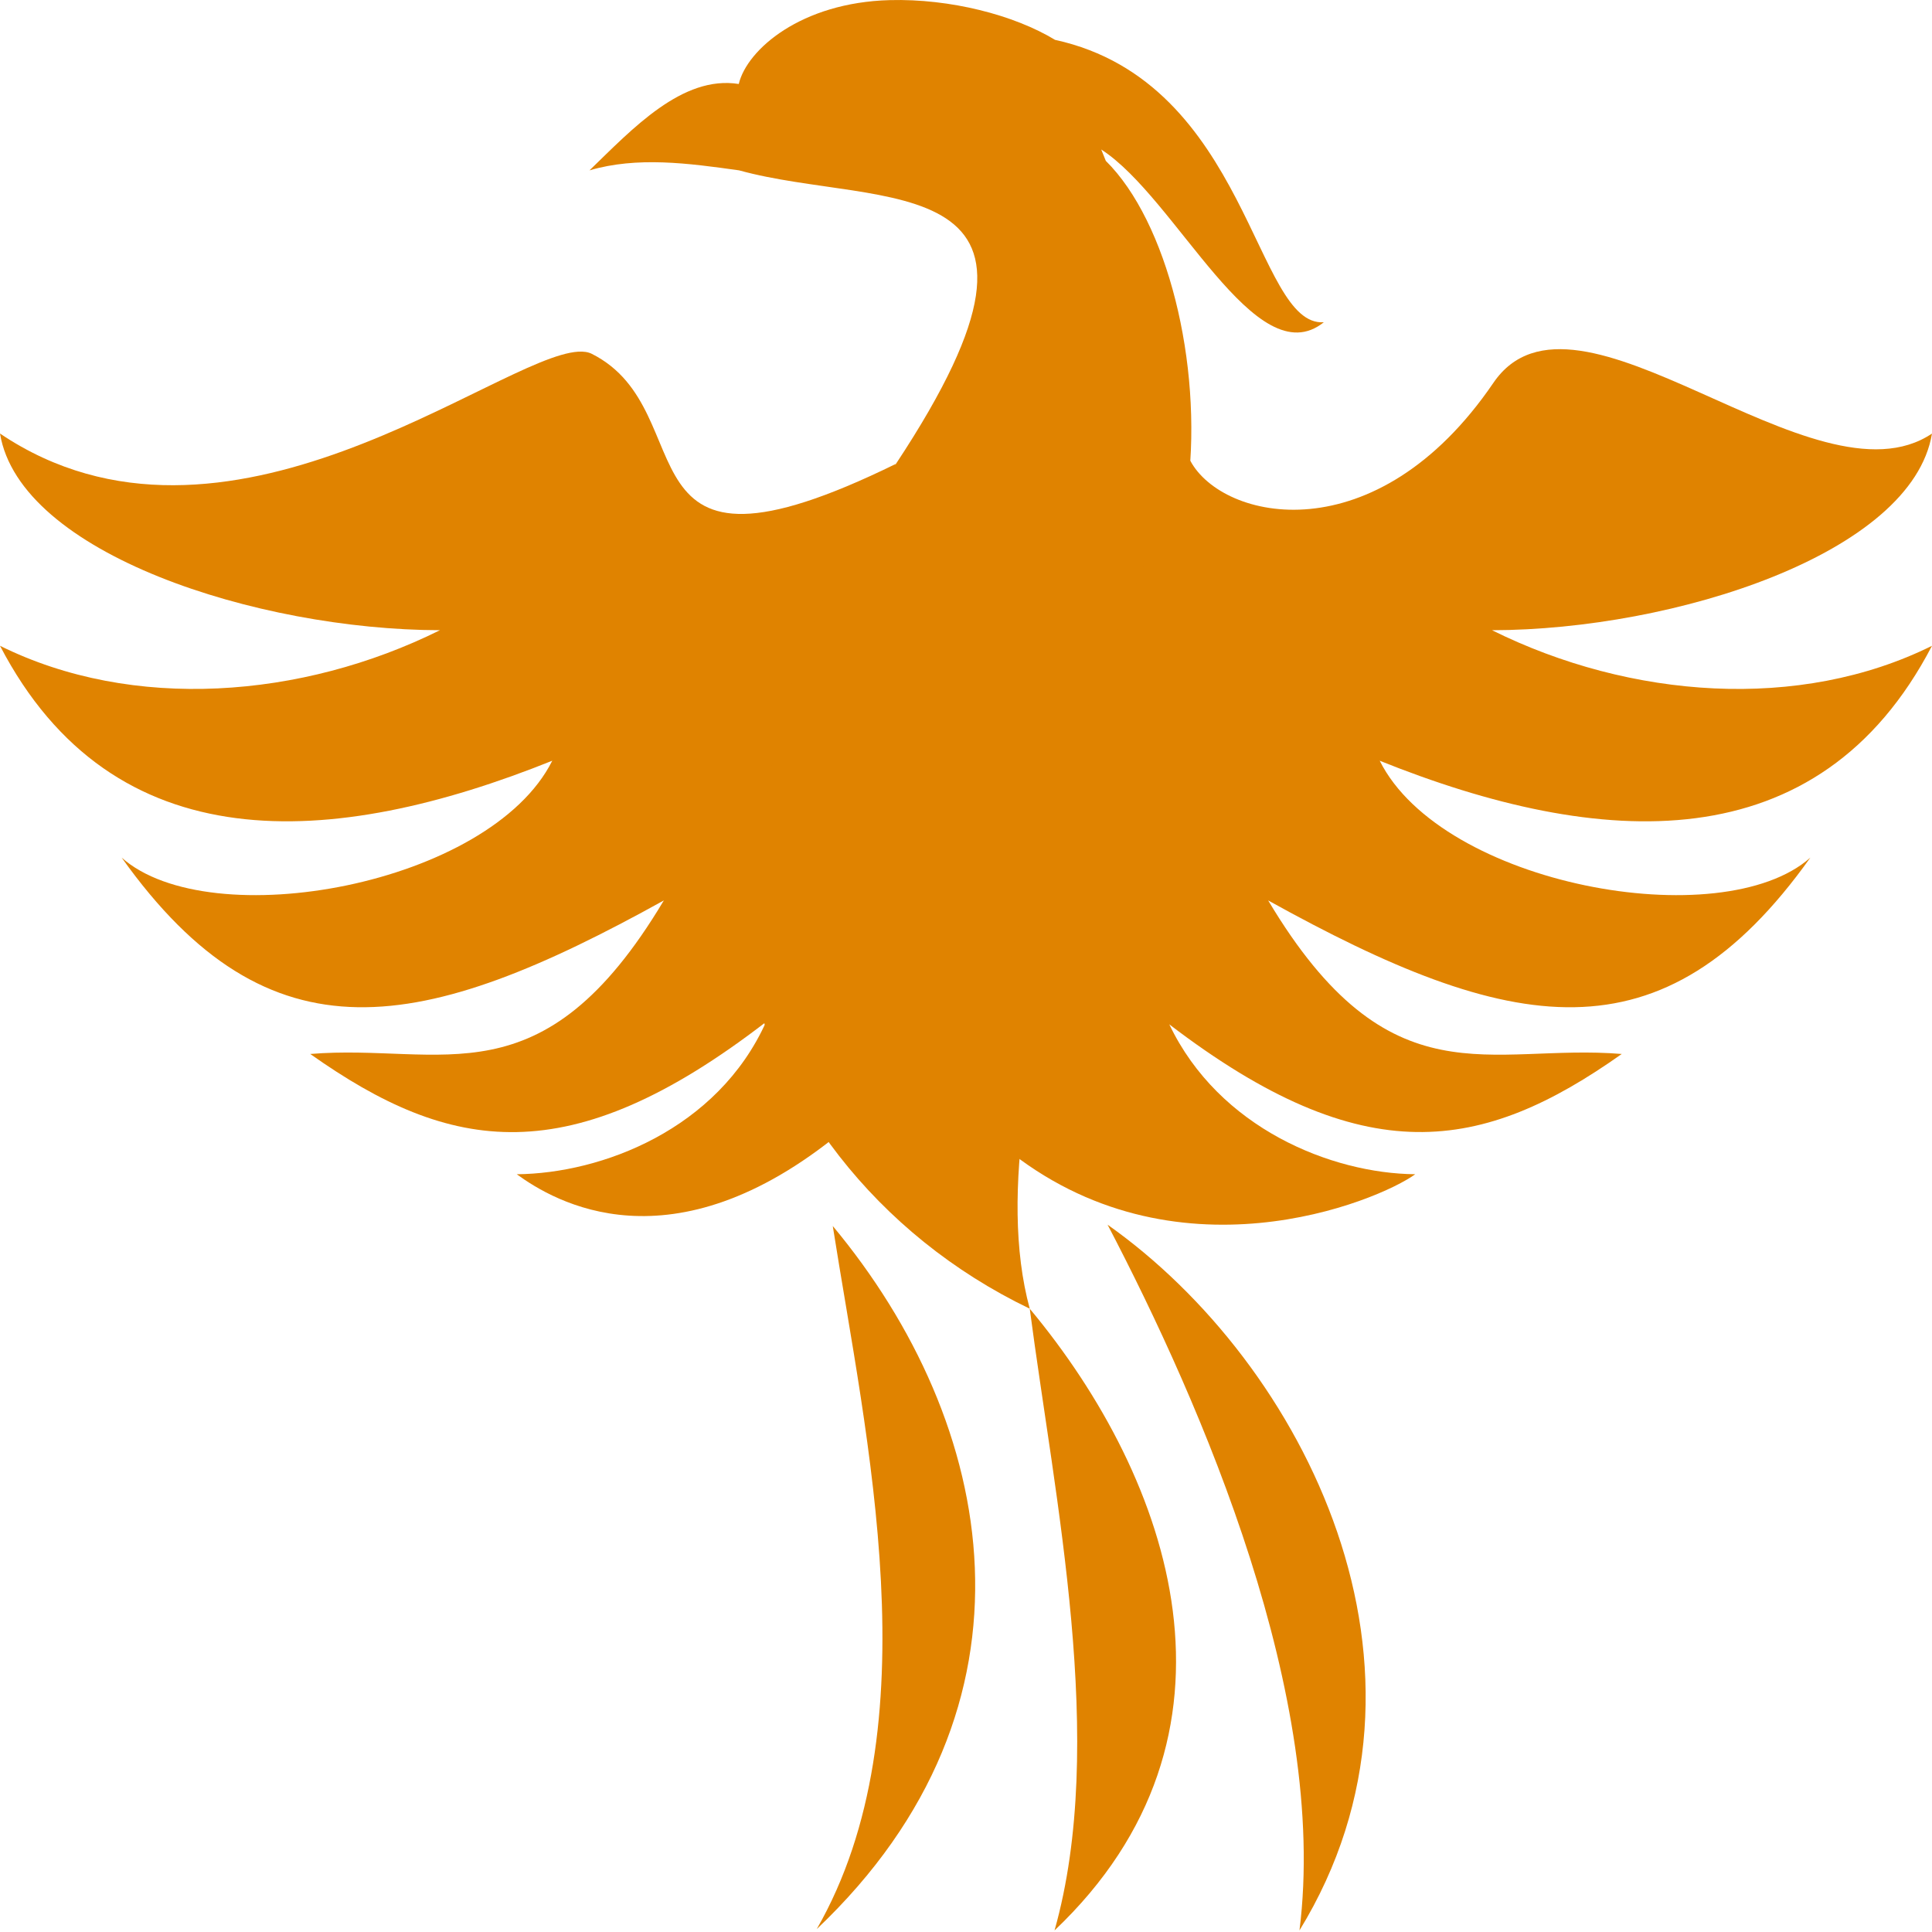 <?xml version="1.0" encoding="UTF-8" standalone="no"?>
<!-- Created with Inkscape (http://www.inkscape.org/) -->

<svg
   width="512"
   height="512"
   viewBox="0 0 135.467 135.467"
   version="1.1"
   id="svg1"
   inkscape:version="1.3 (0e150ed6c4, 2023-07-21)"
   sodipodi:docname="KWD_AIAF_SPEL_Fire_Phoenix.svg"
   xmlns:inkscape="http://www.inkscape.org/namespaces/inkscape"
   xmlns:sodipodi="http://sodipodi.sourceforge.net/DTD/sodipodi-0.dtd"
   xmlns="http://www.w3.org/2000/svg"
   xmlns:svg="http://www.w3.org/2000/svg">
  <sodipodi:namedview
     id="namedview1"
     pagecolor="#ffffff"
     bordercolor="#000000"
     borderopacity="0.25"
     inkscape:showpageshadow="2"
     inkscape:pageopacity="0.0"
     inkscape:pagecheckerboard="0"
     inkscape:deskcolor="#d1d1d1"
     inkscape:document-units="px"
     inkscape:zoom="1"
     inkscape:cx="197.5"
     inkscape:cy="250.5"
     inkscape:window-width="1920"
     inkscape:window-height="1017"
     inkscape:window-x="1042"
     inkscape:window-y="276"
     inkscape:window-maximized="1"
     inkscape:current-layer="svg1" />
  <defs
     id="defs1" />
  <g
     id="g1"
     transform="translate(-1.7733332e-7,-2.627)">
    <path
       id="rect2"
       style="fill:#e08300;stroke-width:0.274"
       d="M 62.393,2.635 C 56.172,2.8 52.378,6.098 51.8,8.516 47.85,7.883 44.343,11.66 41.334,14.572 c 3.344,-0.983 6.915,-0.503 10.49,0 10.003,2.762 25.018,-0.63 10.999,20.578 l 0.009,5.57e-4 c -19.94,20.777 -12.189,48.867 9.371,59.239 -4.415,-16.283 9.648,-43.999 11.106,-57.754 v 0 C 84.317,28.092 81.846,18.16 77.537,13.907 l -0.321,-0.797 C 82.488,16.5 88.04,29.055 92.824,25.222 87.971,25.561 87.58,8.406 73.989,5.424 l 0.002,0.006 C 71.11,3.675 66.611,2.523 62.393,2.635 Z"
       sodipodi:nodetypes="scccccccccccccs" />
    <path
       id="rect3"
       style="fill:#e08300;stroke-width:0.265"
       d="m 58.392,88.592 c 11.518,13.829 15.417,33.598 -1.124,49.298 8.157,-14.223 3.47,-34.374 1.124,-49.298 z"
       sodipodi:nodetypes="ccc" />
    <path
       id="path3"
       style="fill:#e08300;stroke-width:0.23"
       d="m 72.203,94.39 c 10.027,12.039 16.139,29.926 1.739,43.593 3.704,-13.143 0.004,-30.255 -1.739,-43.593 z"
       sodipodi:nodetypes="ccc" />
    <path
       id="path4"
       style="fill:#e08300;stroke-width:0.248"
       d="M 77.661,88.5 C 91.467,98.243 102.303,119.724 91.116,137.983 93.167,121.642 84.295,101.191 77.661,88.5 Z"
       sodipodi:nodetypes="ccc" />
    <path
       id="rect8"
       style="fill:#e08300;stroke-width:0.274"
       d="M 40.541,27.286 C 34.848,27.632 15.747,43.627 0,33.026 1.39,41.437 18.028,46.79 30.849,46.816 21.149,51.63 9.284,52.516 0,47.908 c 7.951,15.272 23.279,14.272 38.759,8.045 l -0.037,0.018 C 34.349,64.703 14.735,68.274 8.53,62.761 18.907,77.328 29.59,75.167 46.56,65.756 l -0.022,0.022 c -8.538,14.297 -15.516,9.988 -24.784,10.751 9.83,6.956 18.156,8.398 31.961,-2.25 C 52.014,59.342 54.807,47.851 62.823,35.15 42.788,44.977 49.558,31.495 41.495,27.437 41.24,27.309 40.92,27.262 40.541,27.286 Z m 13.174,46.994 c -3.401,7.554 -11.538,10.627 -17.481,10.683 2.605,1.892 10.825,6.831 22.742,-2.953 z"
       sodipodi:nodetypes="scccccccccccsscccc" />
    <path
       id="path14"
       style="fill:#e08300;stroke-width:0.274"
       d="m 83.463,34.935 c -5.913,12.417 -16.945,41.304 -13.077,48.105 11.917,9.784 26.241,3.814 28.847,1.922 -5.852,-0.055 -13.757,-3.202 -17.245,-10.51 13.661,10.446 21.953,8.993 31.725,2.077 -9.268,-0.763 -16.246,3.546 -24.784,-10.751 l -0.022,-0.022 c 16.97,9.411 27.653,11.572 38.03,-2.995 -6.205,5.513 -25.819,1.943 -30.193,-6.789 l -0.037,-0.018 c 15.48,6.227 30.808,7.227 38.759,-8.045 -9.284,4.608 -21.149,3.722 -30.849,-1.092 12.82,-0.026 29.459,-5.379 30.849,-13.79 -8.25,5.554 -24.96,-12.057 -30.754,-3.555 -8.23,12.077 -18.994,9.68 -21.249,5.463 z"
       sodipodi:nodetypes="cccccccccccccsc" />
  </g>
</svg>
